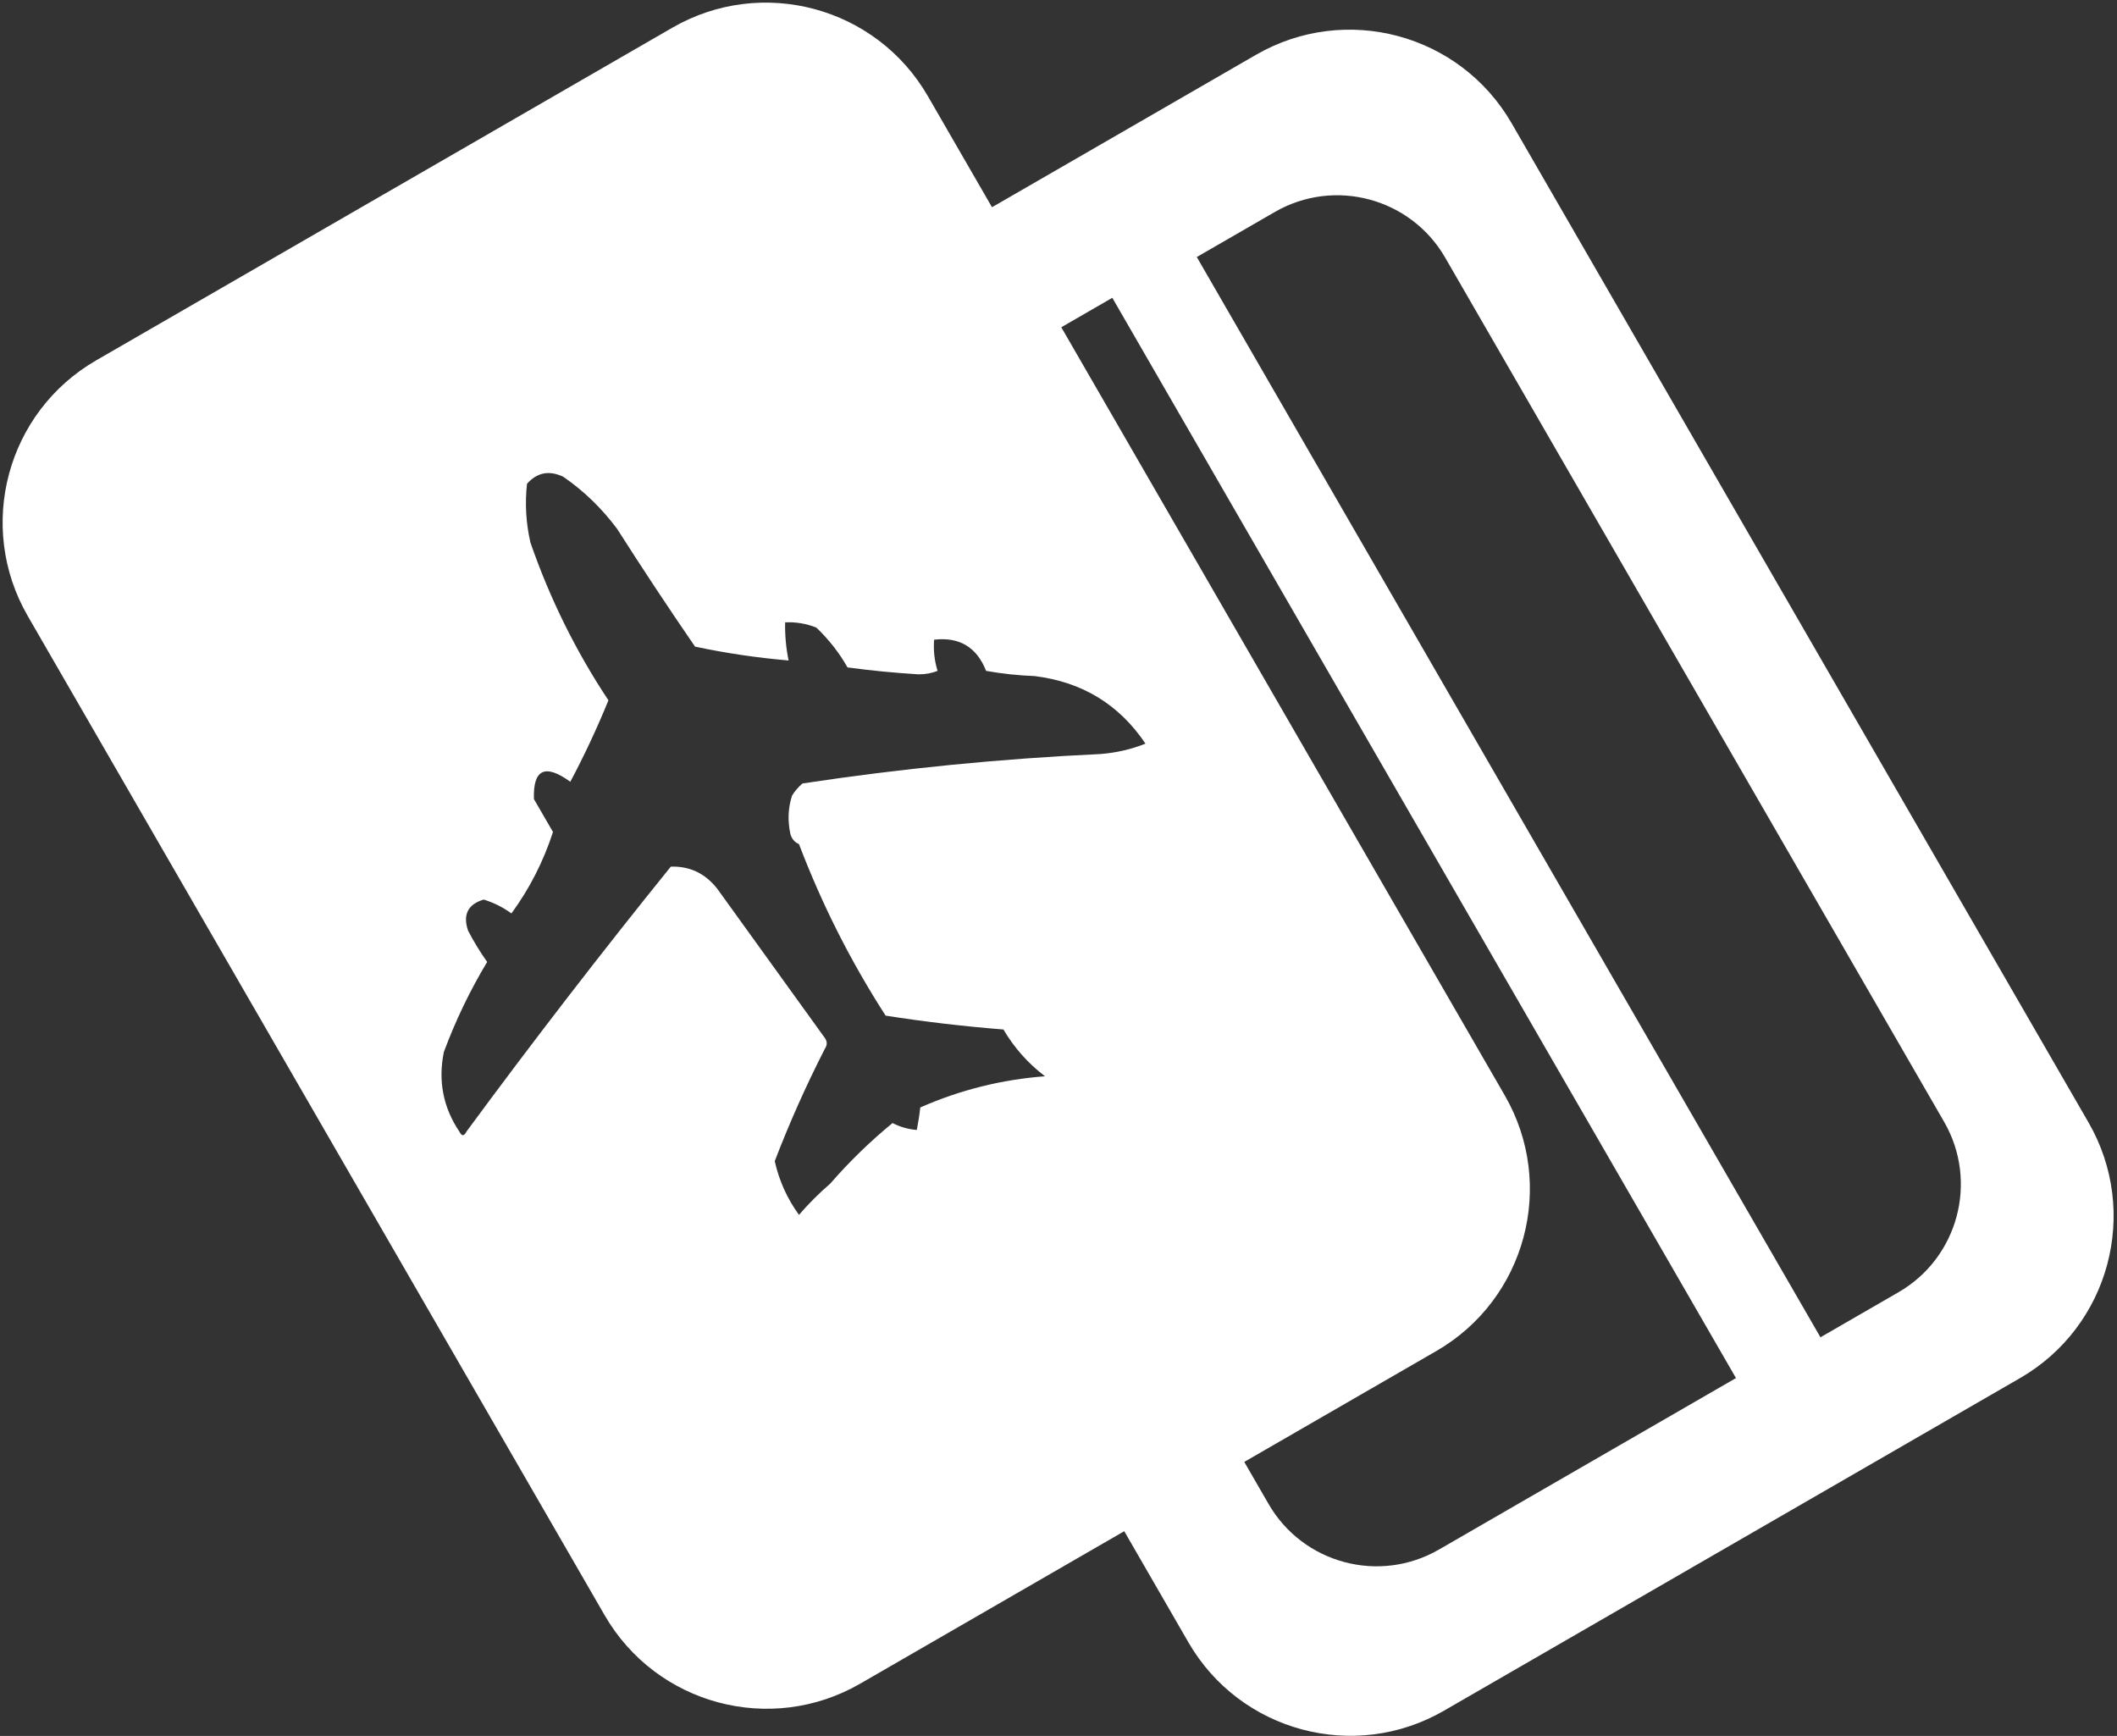 <svg width="611" height="501" viewBox="0 0 611 501" fill="none" xmlns="http://www.w3.org/2000/svg">
<rect x="0" y="0" width="611" height="501" fill="#333333" stroke="none"/>
<path d="M194.042 8C219.87 -6.912 252.896 1.938 267.808 27.765L286.308 59.808L362.518 15.808C388.346 0.897 421.372 9.746 436.283 35.574L602.783 323.96C617.695 349.788 608.846 382.814 583.018 397.726L416.741 493.726C390.913 508.637 357.887 499.788 342.976 473.96L324.476 441.917L248.265 485.917C222.438 500.829 189.412 491.98 174.5 466.152L8 177.765C-6.912 151.938 1.938 118.912 27.765 104L194.042 8ZM525.413 385.951L547.929 372.951C565.148 363.009 571.047 340.992 561.106 323.774L417.106 74.358C407.165 57.14 385.148 51.24 367.929 61.181L345.413 74.181L525.413 385.951ZM434.308 316.152C449.219 341.98 440.37 375.006 414.542 389.917L359.117 421.917L366.117 434.042C376.058 451.26 398.075 457.16 415.294 447.218L501.03 397.718L321.03 85.949L306.308 94.449L434.308 316.152ZM162.601 137.618C158.527 135.667 155.028 136.334 152.102 139.618C151.47 145.332 151.803 151 153.102 156.619C158.705 172.785 166.205 187.953 175.602 202.119C172.295 210.228 168.628 218.062 164.602 225.619C157.315 220.339 153.814 222.006 154.101 230.619C155.951 233.796 157.785 236.961 159.601 240.118C156.819 248.671 152.819 256.504 147.601 263.618C145.156 261.84 142.49 260.507 139.602 259.618C135.024 260.986 133.523 263.986 135.101 268.618C136.736 271.75 138.57 274.751 140.602 277.619C135.65 285.858 131.482 294.525 128.101 303.619C126.405 311.983 127.905 319.648 132.601 326.618C133.268 327.951 133.935 327.951 134.602 326.618C153.694 300.69 173.36 275.19 193.601 250.118C199.128 249.94 203.628 252.107 207.101 256.619C217.434 270.952 227.769 285.286 238.102 299.619C238.769 300.618 238.769 301.619 238.102 302.618C232.683 313.215 227.85 324.048 223.602 335.118C224.881 340.802 227.214 345.969 230.601 350.619C233.38 347.392 236.381 344.392 239.602 341.619C245.098 335.29 251.097 329.455 257.601 324.118C259.752 325.235 262.087 325.902 264.602 326.118C265.035 323.947 265.368 321.78 265.602 319.619C277.095 314.565 289.094 311.564 301.601 310.618C296.73 306.913 292.73 302.413 289.601 297.118C278.228 296.218 266.895 294.885 255.602 293.118C245.547 277.509 237.213 261.009 230.601 243.619C229.311 243.061 228.478 242.061 228.101 240.619C227.291 236.761 227.459 233.095 228.602 229.619C229.392 228.325 230.391 227.158 231.601 226.119C260.115 221.795 288.783 218.961 317.602 217.618C322.195 217.253 326.528 216.254 330.601 214.619C323.001 203.309 312.335 196.808 298.602 195.118C293.9 194.946 289.233 194.447 284.602 193.619C281.905 186.771 276.904 183.77 269.601 184.618C269.365 187.727 269.699 190.728 270.602 193.619C268.968 194.28 267.134 194.612 265.101 194.618C258.092 194.189 251.259 193.522 244.602 192.618C242.225 188.402 239.224 184.568 235.601 181.119C232.708 179.97 229.708 179.469 226.601 179.618C226.524 183.333 226.857 186.999 227.601 190.618C218.524 189.845 209.524 188.513 200.601 186.619C192.905 175.421 185.405 164.087 178.101 152.618C173.7 146.715 168.533 141.715 162.601 137.618Z" fill="white"/>
</svg>
